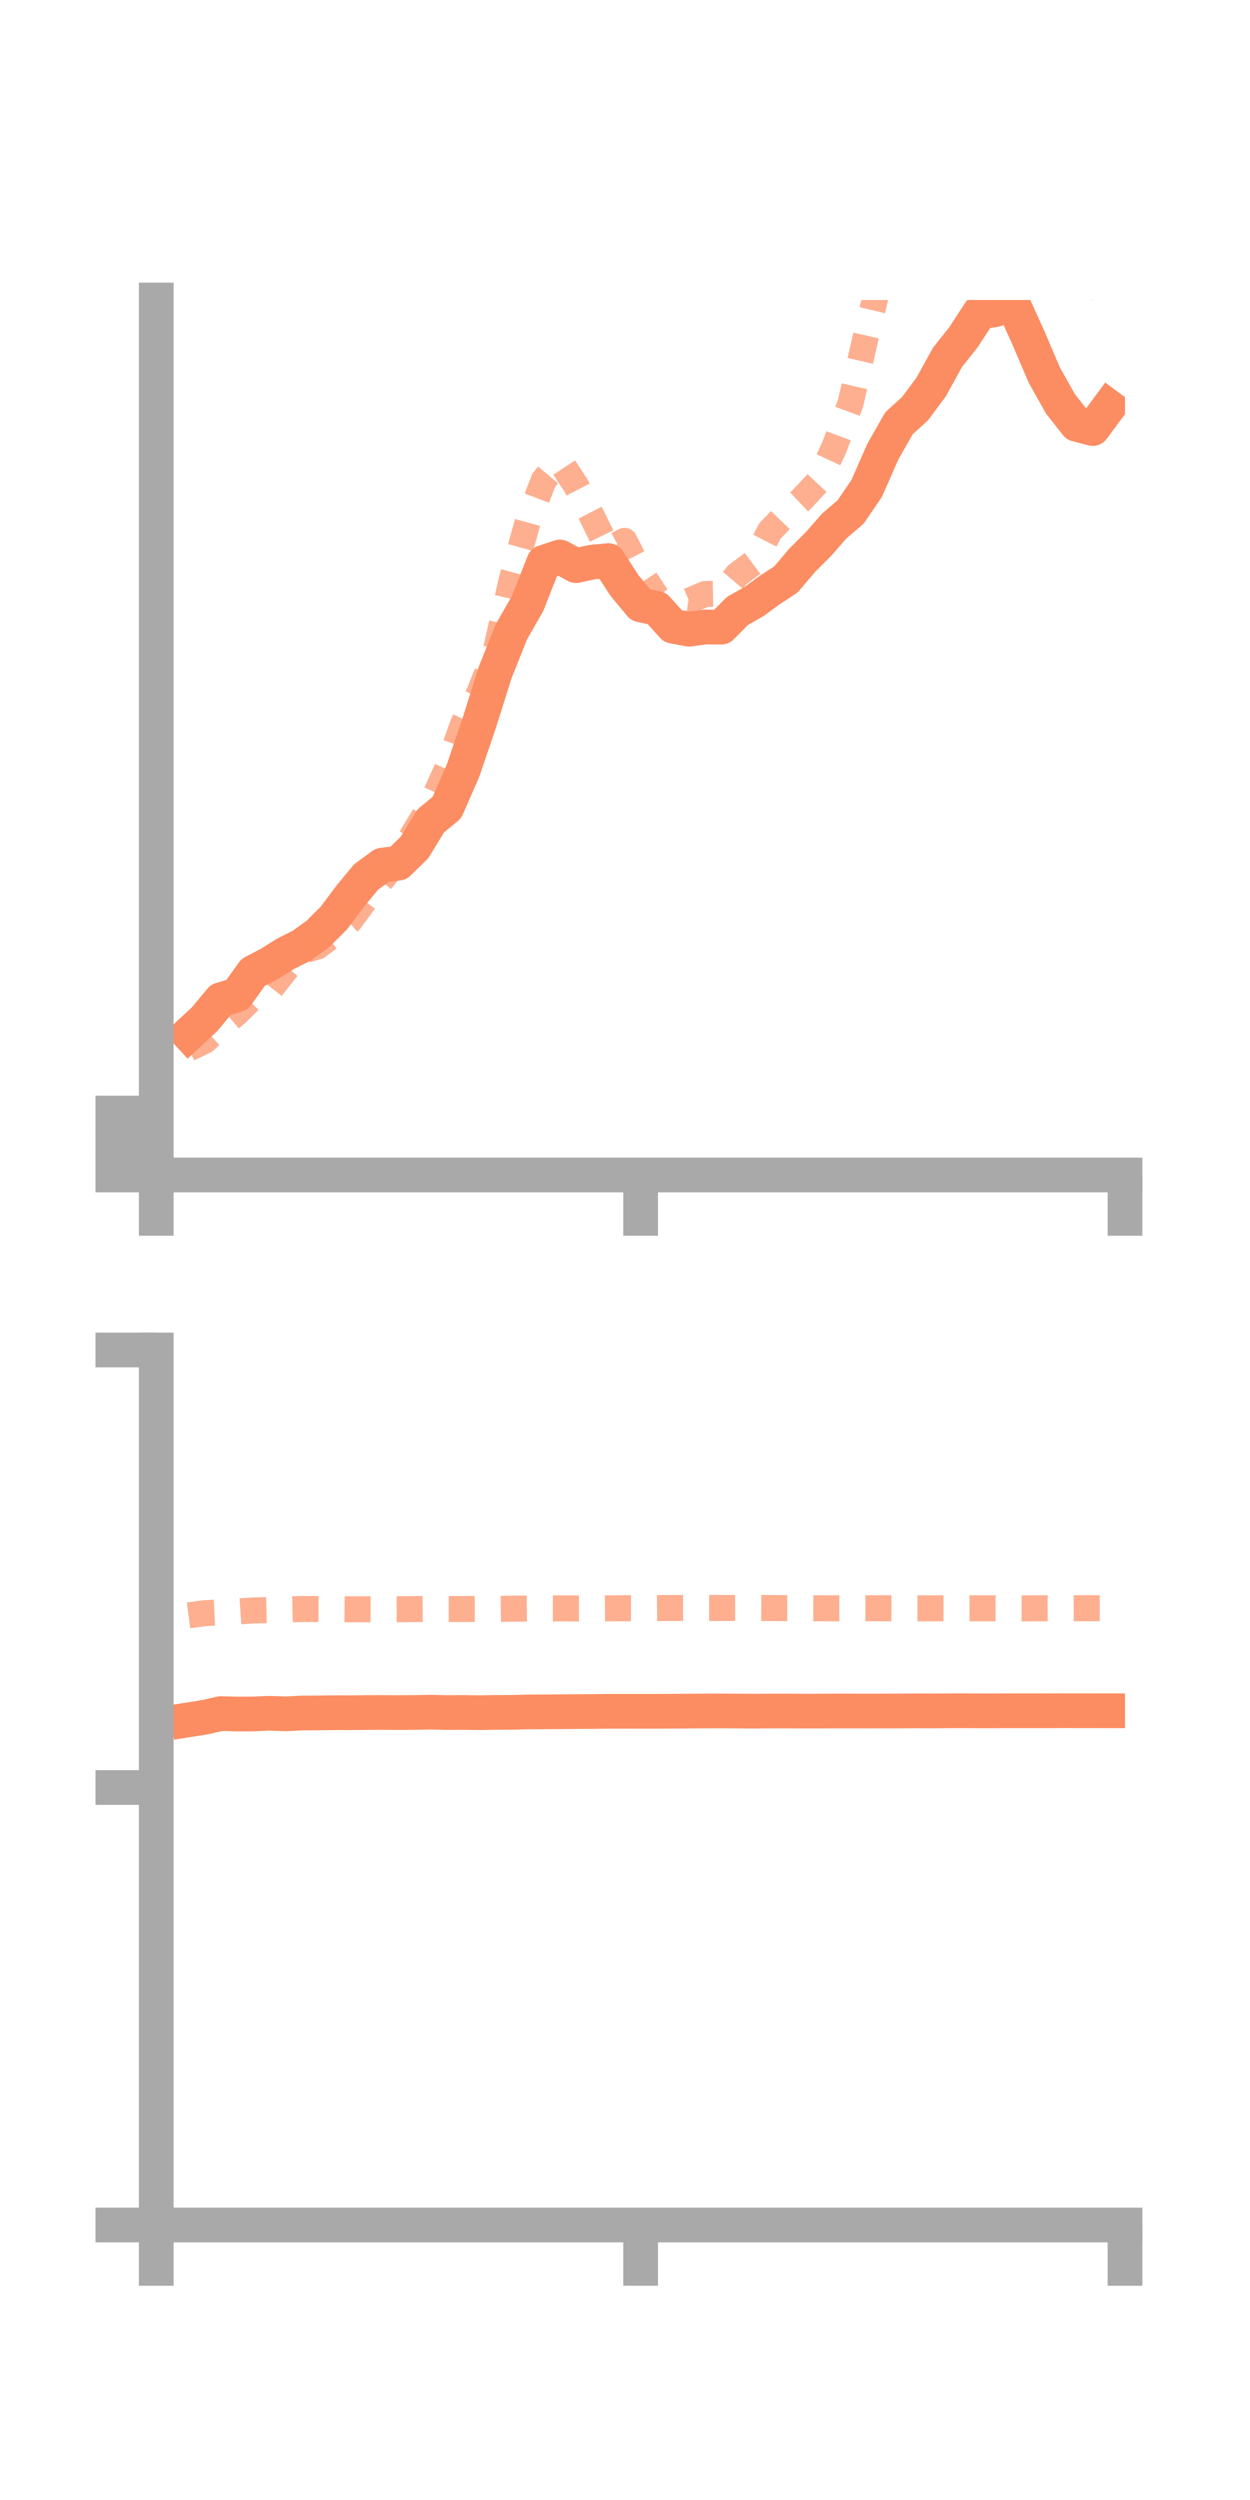 <?xml version="1.0" encoding="utf-8" standalone="no"?>
<!DOCTYPE svg PUBLIC "-//W3C//DTD SVG 1.1//EN"
  "http://www.w3.org/Graphics/SVG/1.1/DTD/svg11.dtd">
<!-- Created with matplotlib (https://matplotlib.org/) -->
<svg height="144pt" version="1.1" viewBox="0 0 72 144" width="72pt" xmlns="http://www.w3.org/2000/svg" xmlns:xlink="http://www.w3.org/1999/xlink">
 <defs>
  <style type="text/css">*{stroke-linecap:butt;stroke-linejoin:round;}</style>
 </defs>
 <g id="figure_1">
  <g id="patch_1">
   <path d="M 0 144 
L 72 144 
L 72 0 
L 0 0 
z
" style="fill:none;"/>
  </g>
  <g id="axes_1">
   <g id="patch_2">
    <path d="M 9 67.68 
L 64.8 67.68 
L 64.8 17.28 
L 9 17.28 
z
" style="fill:none;"/>
   </g>
   <g id="matplotlib.axis_1">
    <g id="xtick_1">
     <g id="line2d_1">
      <defs>
       <path d="M 0 0 
L 0 3.5 
" id="m23f0d56065" style="stroke:#a9a9a9;stroke-width:2;"/>
      </defs>
      <g>
       <use style="fill:#a9a9a9;stroke:#a9a9a9;stroke-width:2;" x="9" xlink:href="#m23f0d56065" y="67.68"/>
      </g>
     </g>
    </g>
    <g id="xtick_2">
     <g id="line2d_2">
      <g>
       <use style="fill:#a9a9a9;stroke:#a9a9a9;stroke-width:2;" x="36.9" xlink:href="#m23f0d56065" y="67.68"/>
      </g>
     </g>
    </g>
    <g id="xtick_3">
     <g id="line2d_3">
      <g>
       <use style="fill:#a9a9a9;stroke:#a9a9a9;stroke-width:2;" x="64.8" xlink:href="#m23f0d56065" y="67.68"/>
      </g>
     </g>
    </g>
   </g>
   <g id="matplotlib.axis_2">
    <g id="ytick_1">
     <g id="line2d_4">
      <defs>
       <path d="M 0 0 
L -3.5 0 
" id="mcb622d125b" style="stroke:#a9a9a9;stroke-width:2;"/>
      </defs>
      <g>
       <use style="fill:#a9a9a9;stroke:#a9a9a9;stroke-width:2;" x="9" xlink:href="#mcb622d125b" y="67.68"/>
      </g>
     </g>
    </g>
    <g id="ytick_2">
     <g id="line2d_5">
      <g>
       <use style="fill:#a9a9a9;stroke:#a9a9a9;stroke-width:2;" x="9" xlink:href="#mcb622d125b" y="65.897"/>
      </g>
     </g>
    </g>
    <g id="ytick_3">
     <g id="line2d_6">
      <g>
       <use style="fill:#a9a9a9;stroke:#a9a9a9;stroke-width:2;" x="9" xlink:href="#mcb622d125b" y="64.113"/>
      </g>
     </g>
    </g>
   </g>
   <g id="line2d_7">
    <path clip-path="url(#p2be8ad2e74)" d="M 10.86 59.564 
L 11.79 58.7 
L 12.72 57.582 
L 13.65 57.308 
L 14.58 56.01 
L 15.51 55.526 
L 16.44 54.942 
L 17.37 54.476 
L 18.3 53.807 
L 19.23 52.88 
L 20.16 51.635 
L 21.09 50.511 
L 22.02 49.832 
L 22.95 49.719 
L 23.88 48.81 
L 24.81 47.283 
L 25.74 46.517 
L 26.67 44.392 
L 27.6 41.656 
L 28.53 38.711 
L 29.46 36.387 
L 30.39 34.76 
L 31.32 32.394 
L 32.25 32.082 
L 33.18 32.581 
L 34.11 32.377 
L 35.04 32.292 
L 35.97 33.727 
L 36.9 34.843 
L 37.83 35.039 
L 38.76 36.07 
L 39.69 36.243 
L 40.62 36.116 
L 41.55 36.124 
L 42.48 35.187 
L 43.41 34.664 
L 44.34 33.985 
L 45.27 33.377 
L 46.2 32.279 
L 47.13 31.351 
L 48.06 30.292 
L 48.99 29.497 
L 49.92 28.135 
L 50.85 26.02 
L 51.78 24.38 
L 52.71 23.537 
L 53.64 22.283 
L 54.57 20.593 
L 55.5 19.42 
L 56.43 17.988 
L 57.36 17.828 
L 58.29 17.369 
L 59.22 19.423 
L 60.15 21.6 
L 61.08 23.259 
L 62.01 24.443 
L 62.94 24.686 
L 63.87 23.432 
" style="fill:none;stroke:#fc8d62;stroke-linecap:square;stroke-width:2;"/>
   </g>
   <g id="line2d_8">
    <path clip-path="url(#p2be8ad2e74)" d="M 10.86 60.402 
L 11.79 59.954 
L 12.72 59.122 
L 13.65 58.346 
L 14.58 57.422 
L 15.51 57.061 
L 16.44 55.878 
L 17.37 54.786 
L 18.3 54.517 
L 19.23 53.804 
L 20.16 53.028 
L 21.09 51.767 
L 22.02 50.642 
L 22.95 49.456 
L 23.88 47.912 
L 24.81 46.375 
L 25.74 44.311 
L 26.67 41.712 
L 27.6 39.92 
L 28.53 37.588 
L 29.46 33.457 
L 30.39 30.081 
L 31.32 27.658 
L 32.25 26.556 
L 33.18 27.968 
L 34.11 29.77 
L 35.04 31.67 
L 35.97 31.155 
L 36.9 32.978 
L 37.83 34.367 
L 38.76 34.474 
L 39.69 34.61 
L 40.62 34.215 
L 41.55 34.197 
L 42.48 33.099 
L 43.41 32.403 
L 44.34 30.592 
L 45.27 29.622 
L 46.2 28.747 
L 47.13 27.749 
L 48.06 25.75 
L 48.99 23.233 
L 49.92 19.178 
L 50.85 15.373 
L 51.78 12.409 
L 52.71 9.856 
L 53.64 6.289 
L 54.57 6.482 
L 55.5 6.432 
L 56.43 8.252 
L 57.36 8.78 
L 58.29 11.767 
L 59.22 13.638 
L 60.15 14.917 
L 61.08 14.994 
L 62.01 16.224 
L 62.94 16.544 
L 63.87 15.977 
" style="fill:none;stroke:#fc8d62;stroke-dasharray:1.5,1.5;stroke-dashoffset:0;stroke-opacity:0.7;stroke-width:1.5;"/>
   </g>
   <g id="patch_3">
    <path d="M 9 67.68 
L 9 17.28 
" style="fill:none;stroke:#a9a9a9;stroke-linecap:square;stroke-linejoin:miter;stroke-width:2;"/>
   </g>
   <g id="patch_4">
    <path d="M 64.8 67.68 
L 64.8 17.28 
" style="fill:none;"/>
   </g>
   <g id="patch_5">
    <path d="M 9 67.68 
L 64.8 67.68 
" style="fill:none;stroke:#a9a9a9;stroke-linecap:square;stroke-linejoin:miter;stroke-width:2;"/>
   </g>
   <g id="patch_6">
    <path d="M 9 17.28 
L 64.8 17.28 
" style="fill:none;"/>
   </g>
  </g>
  <g id="axes_2">
   <g id="patch_7">
    <path d="M 9 128.16 
L 64.8 128.16 
L 64.8 77.76 
L 9 77.76 
z
" style="fill:none;"/>
   </g>
   <g id="matplotlib.axis_3">
    <g id="xtick_4">
     <g id="line2d_9">
      <g>
       <use style="fill:#a9a9a9;stroke:#a9a9a9;stroke-width:2;" x="9" xlink:href="#m23f0d56065" y="128.16"/>
      </g>
     </g>
    </g>
    <g id="xtick_5">
     <g id="line2d_10">
      <g>
       <use style="fill:#a9a9a9;stroke:#a9a9a9;stroke-width:2;" x="36.9" xlink:href="#m23f0d56065" y="128.16"/>
      </g>
     </g>
    </g>
    <g id="xtick_6">
     <g id="line2d_11">
      <g>
       <use style="fill:#a9a9a9;stroke:#a9a9a9;stroke-width:2;" x="64.8" xlink:href="#m23f0d56065" y="128.16"/>
      </g>
     </g>
    </g>
   </g>
   <g id="matplotlib.axis_4">
    <g id="ytick_4">
     <g id="line2d_12">
      <g>
       <use style="fill:#a9a9a9;stroke:#a9a9a9;stroke-width:2;" x="9" xlink:href="#mcb622d125b" y="128.16"/>
      </g>
     </g>
    </g>
    <g id="ytick_5">
     <g id="line2d_13">
      <g>
       <use style="fill:#a9a9a9;stroke:#a9a9a9;stroke-width:2;" x="9" xlink:href="#mcb622d125b" y="102.96"/>
      </g>
     </g>
    </g>
    <g id="ytick_6">
     <g id="line2d_14">
      <g>
       <use style="fill:#a9a9a9;stroke:#a9a9a9;stroke-width:2;" x="9" xlink:href="#mcb622d125b" y="77.76"/>
      </g>
     </g>
    </g>
   </g>
   <g id="line2d_15">
    <path clip-path="url(#p7155812756)" d="M 10.86 99.061 
L 11.79 98.914 
L 12.72 98.703 
L 13.65 98.729 
L 14.58 98.725 
L 15.51 98.684 
L 16.44 98.718 
L 17.37 98.671 
L 18.3 98.665 
L 19.23 98.651 
L 20.16 98.654 
L 21.09 98.642 
L 22.02 98.639 
L 22.95 98.645 
L 23.88 98.639 
L 24.81 98.621 
L 25.74 98.644 
L 26.67 98.637 
L 27.6 98.651 
L 28.53 98.636 
L 29.46 98.634 
L 30.39 98.608 
L 31.32 98.603 
L 32.25 98.597 
L 33.18 98.587 
L 34.11 98.584 
L 35.04 98.571 
L 35.97 98.57 
L 36.9 98.571 
L 37.83 98.57 
L 38.76 98.567 
L 39.69 98.558 
L 40.62 98.553 
L 41.55 98.551 
L 42.48 98.557 
L 43.41 98.562 
L 44.34 98.556 
L 45.27 98.554 
L 46.2 98.56 
L 47.13 98.56 
L 48.06 98.554 
L 48.99 98.554 
L 49.92 98.556 
L 50.85 98.554 
L 51.78 98.554 
L 52.71 98.546 
L 53.64 98.55 
L 54.57 98.543 
L 55.5 98.542 
L 56.43 98.545 
L 57.36 98.544 
L 58.29 98.541 
L 59.22 98.54 
L 60.15 98.543 
L 61.08 98.537 
L 62.01 98.538 
L 62.94 98.539 
L 63.87 98.54 
" style="fill:none;stroke:#fc8d62;stroke-linecap:square;stroke-width:2;"/>
   </g>
   <g id="line2d_16">
    <path clip-path="url(#p7155812756)" d="M 10.86 93.043 
L 11.79 92.92 
L 12.72 92.872 
L 13.65 92.825 
L 14.58 92.763 
L 15.51 92.74 
L 16.44 92.703 
L 17.37 92.68 
L 18.3 92.68 
L 19.23 92.686 
L 20.16 92.694 
L 21.09 92.693 
L 22.02 92.693 
L 22.95 92.69 
L 23.88 92.684 
L 24.81 92.679 
L 25.74 92.677 
L 26.67 92.679 
L 27.6 92.677 
L 28.53 92.675 
L 29.46 92.661 
L 30.39 92.652 
L 31.32 92.644 
L 32.25 92.644 
L 33.18 92.647 
L 34.11 92.648 
L 35.04 92.641 
L 35.97 92.634 
L 36.9 92.636 
L 37.83 92.626 
L 38.76 92.62 
L 39.69 92.618 
L 40.62 92.618 
L 41.55 92.619 
L 42.48 92.616 
L 43.41 92.618 
L 44.34 92.622 
L 45.27 92.629 
L 46.2 92.633 
L 47.13 92.635 
L 48.06 92.638 
L 48.99 92.638 
L 49.92 92.635 
L 50.85 92.634 
L 51.78 92.637 
L 52.71 92.638 
L 53.64 92.639 
L 54.57 92.64 
L 55.5 92.638 
L 56.43 92.637 
L 57.36 92.639 
L 58.29 92.639 
L 59.22 92.64 
L 60.15 92.638 
L 61.08 92.636 
L 62.01 92.632 
L 62.94 92.632 
L 63.87 92.631 
" style="fill:none;stroke:#fc8d62;stroke-dasharray:1.5,1.5;stroke-dashoffset:0;stroke-opacity:0.7;stroke-width:1.5;"/>
   </g>
   <g id="patch_8">
    <path d="M 9 128.16 
L 9 77.76 
" style="fill:none;stroke:#a9a9a9;stroke-linecap:square;stroke-linejoin:miter;stroke-width:2;"/>
   </g>
   <g id="patch_9">
    <path d="M 64.8 128.16 
L 64.8 77.76 
" style="fill:none;"/>
   </g>
   <g id="patch_10">
    <path d="M 9 128.16 
L 64.8 128.16 
" style="fill:none;stroke:#a9a9a9;stroke-linecap:square;stroke-linejoin:miter;stroke-width:2;"/>
   </g>
   <g id="patch_11">
    <path d="M 9 77.76 
L 64.8 77.76 
" style="fill:none;"/>
   </g>
  </g>
 </g>
 <defs>
  <clipPath id="p2be8ad2e74">
   <rect height="50.4" width="55.8" x="9" y="17.28"/>
  </clipPath>
  <clipPath id="p7155812756">
   <rect height="50.4" width="55.8" x="9" y="77.76"/>
  </clipPath>
 </defs>
</svg>
